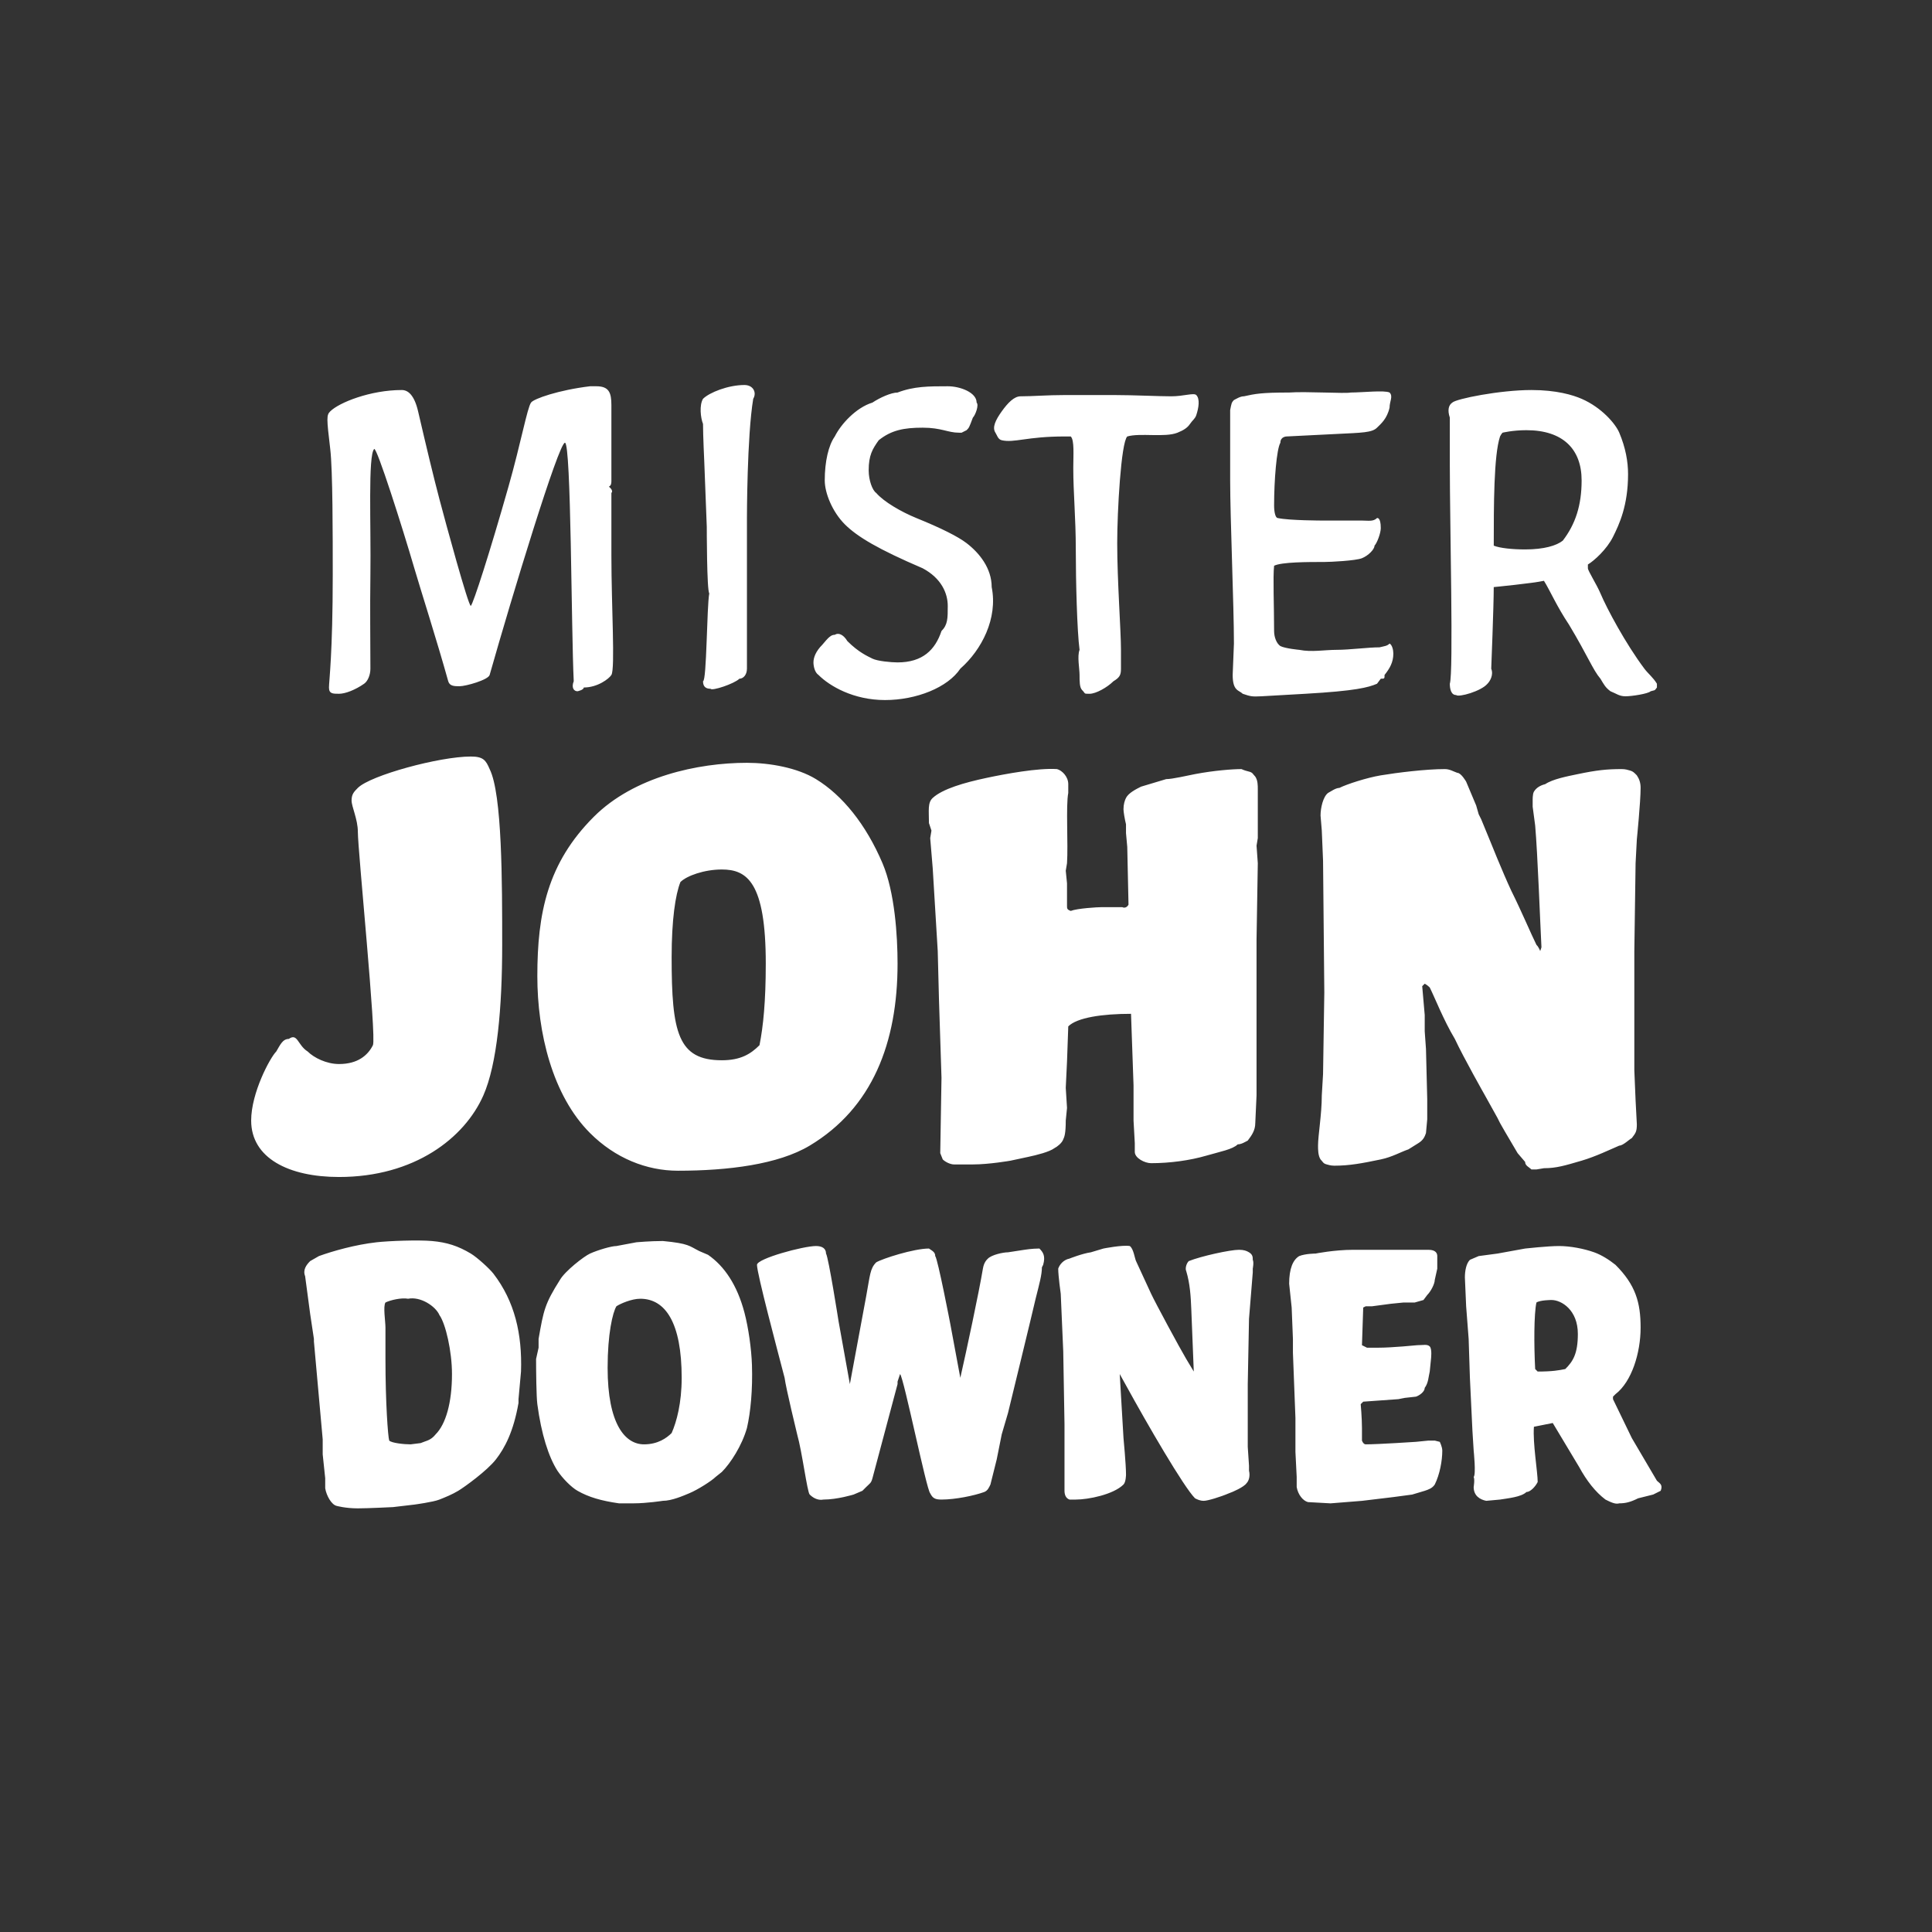 <?xml version="1.0" encoding="utf-8"?>
<!-- Generator: Adobe Illustrator 21.0.0, SVG Export Plug-In . SVG Version: 6.00 Build 0)  -->
<svg version="1.1" id="Layer_1" xmlns="http://www.w3.org/2000/svg" xmlns:xlink="http://www.w3.org/1999/xlink" x="0px" y="0px"
	 width="1000px" height="1000px" viewBox="0 0 1000 1000" style="enable-background:new 0 0 1000 1000;" xml:space="preserve">
<rect x="0" y="0" width="1000" height="1000" fill="#333333" stroke="none"/>
<style type="text/css">
	.st0{fill:#FFFFFF;}
</style>
<path class="st0" d="M768.619,566.982c0,0-11.047-19.491-15.593-29.236c-5.845-9.745-10.396-21.439-12.993-26.637
	c-1.299-1.299-2.597-1.948-2.597-1.948l-1.302,1.299l1.302,14.942v8.446l0.648,9.095l0.651,25.986v10.396l-0.651,7.147
	c-0.648,1.948-1.434,3.66-3.899,5.196l-5.198,3.248c-3.896,1.3-8.426,3.98-14.292,5.198c-9.731,2.031-16.241,3.248-24.036,3.248
	c-1.95,0-3.268-0.488-3.899-0.649c-1.993-0.494-1.95-1.3-3.248-2.599c-1.299-1.949-1.299-5.198-1.299-7.146
	c0-5.198,1.946-16.243,1.946-25.987l0.651-11.045l0.651-42.228l-0.651-68.207l-0.651-15.593l-0.648-7.795
	c0-3.899,1.299-9.745,3.899-11.694c1.299-0.649,3.896-2.599,5.846-2.599c3.899-1.948,14.275-5.305,21.439-6.496
	c8.43-1.408,23.388-3.248,33.133-3.248c2.601,0,4.55,1.299,6.497,1.948c1.95,0,4.55,4.548,4.55,4.548l5.195,12.344l1.302,4.547
	l1.298,2.601l4.547,11.043c0,0,6.497,16.241,11.047,25.987c5.194,10.394,10.392,22.738,12.993,27.935
	c1.299,1.3,1.95,3.248,1.95,3.248l0.648-1.948c-0.648-12.345-1.95-48.075-3.248-63.018l-1.299-9.746v-3.248
	c0,0-0.103-3.303,0.648-4.547c1.206-2.011,3.252-3.248,5.849-3.898c3.899-2.601,11.023-3.98,16.892-5.198
	c9.731-2.031,14.942-2.599,22.737-2.599c1.95,0,3.262,0.487,3.899,0.649c1.989,0.494,2.597,1.299,3.896,2.599
	c1.302,1.948,1.95,3.898,1.95,6.496c0,7.146-1.95,26.637-1.95,26.637l-0.648,12.344l-0.651,45.477v61.713l0.651,15.592l0.648,12.344
	c0,3.898-0.648,4.549-2.597,7.146c-1.299,0.651-4.547,3.899-6.496,3.899c-4.547,1.948-12.385,5.725-19.489,7.795
	c-8.489,2.477-12.996,3.899-19.493,3.899l-3.896,0.649h-2.601c-1.299-1.3-3.248-1.95-3.248-3.899l-3.896-4.547l-6.5-11.045
	l-2.597-4.547l-1.299-2.599L768.619,566.982z M646.479,399.374c-0.628-0.162-2.597-0.649-3.896-1.299
	c-4.547,0-14.275,0.738-24.039,2.599c-3.879,0.737-11.691,2.597-14.942,2.597l-12.993,3.899c-2.597,1.299-6.497,3.248-7.795,5.847
	c-0.651,1.299-1.299,3.248-1.299,5.847c0,1.299,0.648,5.198,1.299,7.795v4.548l0.651,7.146l0.648,29.885
	c-0.648,1.299-1.949,1.949-3.248,1.299h-10.392c-2.6,0-12.993,0.651-16.244,1.95c-1.946-0.649-1.946-1.299-1.946-2.597v-11.694
	l-0.651-6.498l0.651-3.897c0.648-9.745-0.651-29.885,0.648-36.381v-4.547c0-3.899-3.248-7.147-5.845-7.797
	c-9.745-0.649-26.66,2.483-36.381,4.547c-11.721,2.485-22.845,5.725-27.935,10.396c-2.71,2.483-1.95,6.496-1.95,12.993l1.299,3.898
	l-0.649,3.899l1.3,15.592l2.599,42.878l0.649,25.33l1.299,40.28l-0.649,38.98l1.299,3.248c1.3,1.299,3.899,2.599,5.847,2.599h9.745
	c8.446,0,19.489-1.95,19.489-1.95l9.097-1.95c4.616-0.988,11.043-2.597,13.644-4.547c1.299-0.649,3.896-2.599,4.547-4.547
	c0.648-1.3,1.299-3.248,1.299-9.745l0.651-6.498l-0.651-10.394l0.651-13.644l0.648-18.191c4.55-4.547,17.543-6.497,32.482-6.497
	l1.302,37.031v18.193l0.648,11.692v4.549c0,3.248,5.198,5.846,8.446,5.846c9.745,0,20.104-1.421,28.586-3.898
	c7.111-2.07,13.644-3.248,16.241-5.847c1.95,0,3.899-1.299,5.198-1.948c1.95-2.599,3.896-5.198,3.896-9.095l0.651-14.293v-15.592
	V486.43l0.651-39.629l-0.651-9.095l0.651-3.898v-25.338c0-1.948,0-4.547-1.302-6.496
	C648.428,400.674,648.475,399.868,646.479,399.374z M859.572,771.628l-3.899,1.949l-7.795,1.948
	c-3.899,1.95-6.496,2.599-9.745,2.599c-1.95,0.649-4.547-0.649-7.147-1.95c-5.198-3.898-9.745-9.745-13.644-16.89l-13.641-22.739
	l-9.748,1.95c-0.648,8.446,1.95,23.388,1.95,28.586c-1.299,2.597-3.896,5.196-5.845,5.196c-2.601,2.599-9.745,3.248-13.644,3.898
	l-7.147,0.651c-3.248-0.651-6.497-2.599-6.497-7.147c0,0,0.651-3.898,0-5.198c1.299-1.299,0-13.642,0-13.642l-0.648-10.394
	l-1.302-27.286l-0.648-20.14l-1.299-16.892l-0.651-14.941c0-3.25,0.651-7.147,2.597-9.097l4.55-1.949l9.745-1.299l14.291-2.599
	c0,0,11.694-1.299,17.543-1.299c5.846,0,12.96,1.38,18.191,3.248c3.863,1.38,7.795,3.898,11.043,6.497
	c10.396,10.394,12.993,19.491,12.993,32.484c0,12.993-4.547,27.935-12.993,34.432l-1.299,1.3v1.298l9.745,20.14l12.993,22.088
	C858.921,767.73,860.871,768.38,859.572,771.628z M816.694,690.419c0-12.344-8.446-17.541-13.644-17.541c0,0-5.845,0-7.795,1.3
	c-1.302,5.845-1.302,22.088-0.651,34.432l1.299,1.299c7.798,0,11.047-0.649,14.295-1.299
	C814.094,704.712,816.694,700.815,816.694,690.419z M742.63,745.642h-3.248l-6.496,0.648c0,0-19.489,1.3-25.986,1.3
	c-1.299,0-1.95-1.948-1.95-1.948s0-3.248,0-6.498c0-5.196-0.651-12.343-0.651-12.343l1.302-1.299l18.187-1.3l3.248-0.649
	l5.849-0.649c1.949-0.649,4.55-2.599,4.55-4.549c1.946-2.597,1.946-5.847,2.597-8.446l0.651-6.496c0,0,0.648-5.198-0.651-6.497
	c-1.299-1.299-3.248-0.649-6.5-0.649c0,0-12.989,1.299-20.137,1.299h-5.849l-2.597-1.299l0.651-19.491l1.299-0.649h3.248
	l9.745-1.299l6.496-0.649h5.846l4.55-1.3l1.95-2.599c1.95-1.95,3.896-5.846,3.896-7.795l1.302-5.847v-6.498
	c0-1.299-0.651-3.248-4.55-3.248h-38.978c-9.745,0-19.493,1.949-19.493,1.949s-5.194,0-8.443,1.299
	c-3.248,1.949-5.198,6.498-5.198,14.295l1.299,12.342l0.651,16.243v7.146l1.299,33.784v17.54l0.651,12.993v5.198
	c0.648,3.899,3.245,7.147,5.845,7.797l11.694,0.649l16.241-1.299l16.241-1.95l9.745-1.299l6.5-1.949
	c1.946-0.649,3.896-1.299,5.195-3.248c2.601-5.198,3.899-12.343,3.899-17.541c0-1.948-1.298-4.549-1.298-4.549L742.63,745.642z
	 M456.779,446.8c6.384,14.99,7.797,37.68,7.797,51.973c0,40.923-12.991,74.706-45.476,94.197
	c-16.243,9.745-42.228,12.993-68.214,12.993c-16.241,0-32.482-6.49-45.477-19.489c-19.491-19.491-27.286-51.975-27.286-81.209
	c0-32.477,5.198-58.471,29.236-82.502c20.79-20.79,53.921-27.935,79.257-27.935c11.694,0,26.035,2.516,35.732,8.444
	C436.039,411.637,448.222,426.701,456.779,446.8z M396.362,498.773c0-42.228-9.746-48.725-22.739-48.725
	c-9.095,0-18.189,3.248-21.439,6.496c-2.597,6.496-4.547,19.491-4.547,38.98c0,38.974,3.248,53.267,25.986,53.267
	c9.744,0,14.942-3.248,19.491-7.797C395.061,531.25,396.362,518.257,396.362,498.773z M646.479,648.191
	c-1.243-0.745-2.597-1.3-5.194-1.3c-4.55,0-19.489,3.248-25.989,5.849c-1.299,1.299-1.946,3.898-1.299,5.196
	c1.949,6.498,2.339,13.001,2.601,19.491l1.299,32.482l-3.899-6.496c-3.152-5.251-16.116-29.289-18.191-33.782l-7.795-16.89
	c-0.651-1.3-1.299-6.498-3.248-7.797c-3.899-0.649-13.644,1.299-13.644,1.299l-6.496,1.949c-4.547,0.649-11.043,3.248-11.043,3.248
	c-3.248,0.649-5.198,3.248-5.849,5.198c0,3.898,1.302,12.993,1.302,12.993l1.298,29.885l0.648,37.682v34.432
	c0,1.949,0.651,3.897,2.601,4.547h3.248c6.496,0,19.489-2.597,24.687-7.795c1.299-1.298,1.299-5.198,1.299-5.198
	c0-5.198-1.299-18.84-1.299-18.84l-1.95-33.133l3.248,5.847c11.043,20.14,29.885,52.622,35.73,58.469
	c1.302,0.649,2.601,1.3,4.55,1.3c1.946,0,8.443-1.95,12.993-3.899c1.95-0.649,7.795-3.248,9.094-5.196
	c1.299-1.3,1.95-3.899,1.299-6.498v-2.597l-0.648-9.745v-32.484l0.648-33.784l1.95-24.038v-1.948c0,0,0.651-3.248,0-4.548
	C648.428,650.79,648.488,649.395,646.479,648.191z M530.191,646.891l-8.446,1.3c-2.597,0-8.446,1.299-10.392,3.248
	c-0.651,0.649-2.055,1.928-2.601,5.198c-2.055,12.33-8.446,42.229-11.694,56.522l-5.196-27.937c0,0-6.496-33.782-7.797-35.083
	c0-1.948-1.299-2.597-3.248-3.898c-7.797,0-24.038,5.198-27.286,7.147c-3.248,3.248-3.154,6.544-5.196,17.541l-8.446,45.477
	l-5.847-32.484c0,0-5.198-33.133-6.497-35.083c0-2.599-1.949-3.898-5.198-3.898c-6.497,0-30.534,6.496-30.534,9.745
	c0,4.548,10.396,43.527,14.293,58.471c0.649,5.196,6.496,29.236,6.496,29.236c2.599,9.094,5.196,29.883,6.497,31.183
	c1.298,1.299,3.898,3.248,7.146,2.597c7.147,0,15.592-2.597,15.592-2.597l4.548-1.949l1.949-1.95
	c1.948-1.948,2.558-1.963,3.248-4.547l5.196-19.489l7.797-29.236v-1.3l1.299-3.898c1.95,1.949,13.644,59.77,15.592,61.717
	c1.3,2.599,2.599,3.248,5.847,3.248c7.147,0,16.872-2.002,22.09-3.898c1.93-0.704,2.597-2.599,3.248-3.898l3.248-12.993
	l2.597-12.993l3.248-11.047c0,0,12.993-53.272,14.291-59.119c1.95-7.795,3.252-12.344,3.252-16.241l0.648-1.3
	c1.299-4.548,0-6.497-1.949-8.446C534.09,646.241,530.191,646.891,530.191,646.891z M250.187,566.982
	c7.156-16.236,9.745-45.477,9.745-77.954c0-32.484,0-77.96-6.497-90.953c-1.948-4.549-3.248-6.497-9.745-6.497
	c-16.241,0-51.973,9.745-58.469,16.241c-1.948,1.95-3.248,3.248-3.248,6.497c0,3.248,3.248,9.746,3.248,16.243
	c0,9.745,9.745,106.538,7.797,110.436c-2.599,5.198-7.797,9.746-17.541,9.746c-6.496,0-12.993-3.25-16.241-6.498
	c-5.198-3.248-5.198-9.745-9.746-6.497c-3.247,0-4.547,3.248-6.495,6.497c-3.25,3.248-12.994,21.439-12.994,35.734
	c0,19.489,19.489,29.234,45.477,29.234C214.457,609.211,240.451,589.077,250.187,566.982z M389.214,706.66
	c0.387,12.359-0.649,24.038-2.599,32.484c-2.597,9.095-8.445,18.191-12.993,22.739l-3.248,2.597
	c-1.949,1.95-9.075,6.546-13.642,8.446c-3.23,1.348-9.095,3.899-13.644,3.899c0,0-8.444,1.299-14.942,1.299h-7.795
	c-9.095-1.299-15.632-3.18-21.439-6.496c-3.289-1.882-7.795-6.497-10.394-10.396c-4.548-7.146-8.319-18.853-10.395-34.431
	c-0.522-3.919-0.649-17.541-0.649-23.388l1.299-5.847v-4.547c2.599-14.942,3.25-18.19,11.045-30.534
	c2.599-4.549,12.408-12.195,15.592-13.644c3.967-1.799,11.045-3.898,13.642-3.898l10.396-1.95c0,0,7.146-0.649,13.642-0.649
	c13.644,1.299,13.644,2.599,18.84,5.198l4.548,1.948c8.446,5.847,15.05,15.565,18.84,29.885
	C387.372,687.145,388.951,698.214,389.214,706.66z M352.835,713.158c0-28.586-8.446-40.93-21.439-40.93
	c-4.548,0-10.395,2.599-12.345,3.898c-1.948,3.248-4.547,14.293-4.547,31.834c0,29.236,9.095,39.63,18.84,39.63
	c7.147,0,11.694-3.248,14.293-5.847C350.236,735.896,352.835,726.151,352.835,713.158z M255.385,659.236
	c11.013,14.32,14.942,31.184,14.291,50.673l-1.299,14.293v1.95c-2.599,14.942-7.146,23.387-11.694,29.236
	c-4.547,5.845-16.241,14.291-19.489,16.241c-3.248,1.949-6.496,3.248-9.745,4.547c-3.248,1.3-12.993,2.599-12.993,2.599l-11.045,1.3
	c0,0-12.993,0.649-18.191,0.649c-6.496,0-11.043-1.3-11.043-1.3c-2.599-0.649-5.198-5.196-5.847-9.094v-5.198l-1.3-12.344v-7.797
	l-4.547-50.674v-1.299l-1.95-12.994l-2.599-19.489c-1.298-3.248,0.649-5.847,2.599-7.795l4.547-2.6
	c7.147-2.597,18.832-5.913,29.885-7.146c6.49-0.717,21.436-1.272,28.586-0.649c7.794,0.677,13.642,2.599,20.138,6.496
	C246.939,650.79,253.404,656.663,255.385,659.236z M233.946,711.209c0-11.694-3.248-25.987-6.497-30.534
	c-1.949-4.548-9.744-9.745-16.243-8.446c-3.248-0.649-9.095,0.649-11.692,1.95c-1.299,1.948,0,9.745,0,12.993v16.241
	c0,22.739,1.299,40.281,1.948,42.23c1.3,1.299,7.797,1.948,11.045,1.948l5.198-0.649c2.992-1.279,5.196-1.299,7.795-4.547
	C230.698,737.196,233.946,726.151,233.946,711.209z M172.228,297.376c0,40.93-1.95,55.223-1.95,58.471
	c0,3.248,1.95,3.248,5.198,3.248s8.415-1.996,12.993-5.198c1.918-1.347,3.248-4.547,3.248-7.795c0-16.243-0.263-29.723,0-48.726
	c0.35-25.343-1.299-61.718,1.95-64.966c1.298-1.3,14.742,40.989,20.789,61.718c3.048,10.455,11.76,37.66,17.54,58.471
	c0.717,2.577,3.248,2.597,5.847,2.597c3.248,0,14.862-3.268,15.592-5.845c11.613-40.956,35.732-120.189,38.98-120.189
	c3.248,0,3.248,97.45,4.549,123.437c-1.3,3.248,0,5.198,1.948,5.198c0,0,3.248-0.651,3.248-1.95c7.146,0,13.051-4.514,14.293-6.496
	c2.007-3.215,0-35.732,0-61.719v-32.484c1.298-1.299-1.3-3.248-1.3-3.248c1.3-0.649,1.3-1.948,1.3-3.248v-38.98
	c0-6.496-1.3-9.745-7.797-9.745h-3.248c-16.241,1.949-29.234,6.496-30.534,8.446c-1.948,2.599-5.231,20.783-11.694,43.527
	c-9.774,34.413-18.189,60.419-19.489,61.719c-1.298,0-12.993-42.879-16.241-55.221c-3.248-12.345-6.513-25.987-11.045-45.478
	c-1.963-8.439-5.198-11.043-8.446-11.043c-16.241,0-32.482,6.496-37.031,11.043c-1.948,1.95-1.933,3.248,0,19.491
	C172.243,243.455,172.228,277.237,172.228,297.376z M364.527,238.906l1.3,33.783c0,0,0,33.133,1.299,34.432
	c-1.299,6.498-1.299,45.478-3.248,45.478c0,3.248,1.949,3.898,3.898,3.898c0.649,1.3,12.344-2.599,14.942-5.198
	c1.95,0,3.898-1.948,3.898-5.196c0-6.496,0-32.484,0-71.464v-6.496c0,0,0-42.23,3.25-61.719c1.948-3.248,0-7.146-4.549-7.146
	c-8.446,0-18.191,3.898-21.439,7.146c-1.949,3.248-1.299,9.745,0,12.993C363.878,225.264,364.527,238.906,364.527,238.906z
	 M423.646,349.351c5.847,5.845,18.191,12.993,34.433,12.993c16.241,0,32.482-6.497,38.979-16.241
	c11.047-9.746,19.489-25.987,16.241-42.23c0-9.745-6.384-17.682-12.993-22.737c-4.438-3.397-13.021-7.729-25.986-12.993
	c-7.825-3.182-16.89-8.446-20.79-12.995c-1.948-1.299-3.898-6.496-3.898-11.692c0-7.797,1.949-11.045,5.198-15.593
	c6.496-5.198,12.993-6.497,22.737-6.497c9.745,0,12.993,2.599,18.841,2.599h1.299l2.597-1.3c1.299-1.299,1.299-1.299,3.248-6.496
	c1.299-1.299,3.248-6.497,1.949-7.795c0-5.198-8.446-8.446-14.942-8.446c-9.745,0-17.541,0-25.986,3.248
	c-3.248,0-9.095,2.599-12.993,5.198c-8.446,2.599-16.242,11.043-19.491,17.54c-3.248,4.548-5.198,12.994-5.198,22.739
	c0,6.496,3.899,16.243,10.396,22.739c6.496,6.496,17.541,12.993,40.279,22.737c9.745,5.198,12.993,12.993,12.993,19.491
	c0,6.496,0,9.745-3.248,12.993c-3.248,9.745-9.745,16.243-22.738,16.243c-3.248,0-10.394-0.651-12.993-1.949
	c-2.599-1.299-7.147-3.248-12.994-9.095c-1.948-3.248-4.547-4.548-6.497-3.248c-1.948,0-3.248,1.299-6.496,5.196
	c-3.248,3.248-4.547,6.496-4.547,9.097C421.049,344.802,421.698,348.05,423.646,349.351z M518.497,227.862
	c6.457,1.489,12.993-1.95,32.482-1.95h3.248c1.949,1.95,1.302,9.746,1.302,16.243c0,12.993,1.299,25.987,1.299,42.229
	c0,16.241,0.651,42.228,1.95,51.973c-1.299,3.25,0,9.746,0,12.995c0,3.248,0,6.496,1.299,7.795c1.95,1.95,0.651,1.95,3.899,1.95
	c3.245,0,9.094-3.248,12.342-6.496c3.248-1.95,3.899-3.248,3.899-6.497v-9.746c0-9.745-1.949-35.732-1.949-55.221
	c0-16.241,1.949-51.973,5.198-55.223c6.496-1.948,19.489,0.651,25.986-1.948c3.248-1.3,5.198-2.599,6.496-4.549
	c1.299-1.948,2.597-2.597,3.248-4.547c1.298-3.897,1.949-8.446,0-10.395c-1.299-1.299-6.497,0.651-12.993,0.651
	c-6.497,0-19.489-0.651-29.234-0.651h-25.989c-9.094,0-16.241,0.651-22.737,0.651c-3.248,0-6.496,3.248-9.745,7.795
	c-3.248,4.548-5.049,8.345-3.248,11.045C516.055,225.175,516.494,227.402,518.497,227.862z M712.745,353.897l1.949-2.599
	c1.95,0,1.95,0,1.95-1.948c2.597-3.248,4.547-6.497,4.547-11.045c0-1.949-0.648-4.548-1.95-5.198c-1.299,1.3-2.597,1.3-5.198,1.949
	c-5.845,0-15.59,1.299-22.087,1.299c-6.497,0-12.999,1.3-19.489,0c0,0-7.147-0.649-9.745-1.948c-1.95-1.3-3.248-4.548-3.248-7.797
	c0-12.993-0.651-27.935,0-33.782c3.896-1.95,17.539-1.95,25.985-1.95c3.248,0,16.241-0.649,19.489-1.949
	c3.248-1.299,6.496-4.547,6.496-6.497c1.299-1.299,3.248-6.496,3.248-9.095c0-5.847-1.949-5.196-1.949-5.196
	c-1.95,1.948-4.547,1.298-7.795,1.298h-20.14c0,0-17.54,0-23.388-1.298c-1.299,0-1.946-3.248-1.946-6.497
	c0-12.994,1.298-29.235,3.248-32.484c0-3.25,3.248-3.25,3.248-3.25l25.986-1.299c12.993-0.649,18.191-0.649,20.788-3.248
	c1.949-1.949,5.198-4.547,6.496-10.394c0-3.25,1.95-5.847,0-7.797c-2.597-1.299-14.291,0-20.14,0
	c-2.597,0.649-23.385-0.649-31.831,0c-14.291,0-17.543,0.649-23.388,1.949c-1.95,0-3.899,1.299-5.198,1.948
	c-1.299,1.3-1.299,1.95-1.95,5.198v16.892v19.489c0,19.491,1.95,64.968,1.95,84.457l-0.648,16.243c0,8.446,3.248,7.795,5.195,9.745
	c3.899,1.299,4.59,1.589,9.748,1.299l22.737-1.299C701.589,357.613,708.198,355.847,712.745,353.897z M750.428,216.167
	c-1.302-3.898-0.651-6.497,1.299-7.795c1.95-1.95,24.687-6.496,40.928-6.496c12.993,0,21.445,2.577,25.989,4.547
	c10.406,4.527,17.566,12.98,19.489,17.541c3.275,7.782,4.547,14.942,4.547,21.439c0,16.243-4.547,25.987-7.795,32.484
	c-3.248,6.497-9.745,12.344-12.993,14.293v1.948c0,1.3,4.573,8.433,6.496,12.993c3.275,7.783,12.993,25.987,22.738,38.982
	c1.949,2.597,4.547,4.547,6.496,7.795v1.949c-1.299,1.95-1.299,1.299-3.248,1.95c-1.299,1.299-9.745,2.597-12.993,2.597
	c-3.248,0-4.547-1.299-7.795-2.597c-2.6-1.95-3.252-3.25-5.198-6.498c-3.899-4.547-6.496-11.693-16.245-27.935
	c-6.496-9.745-9.745-17.541-12.993-22.739c-5.845,1.3-25.986,3.248-25.986,3.248c0,9.746-1.299,42.23-1.299,42.23
	c1.299,3.248-0.651,6.497-1.949,7.795c-3.248,3.899-14.943,7.147-16.241,5.847c-2.601,0-3.248-3.248-3.248-5.847
	c1.95-5.847,0-81.858,0-113.692C750.428,240.205,750.428,222.014,750.428,216.167z M773.166,282.433
	c3.248,1.3,9.745,1.95,16.241,1.95c9.745,0,16.241-1.95,19.489-4.547c6.5-8.446,9.748-18.191,9.748-31.185
	c0-16.241-9.748-25.987-28.586-25.987c-7.147,0-12.345,1.3-12.345,1.3s-0.648,0.649-1.299,1.948
	C773.166,235.658,773.166,261.645,773.166,282.433z"/>
</svg>
